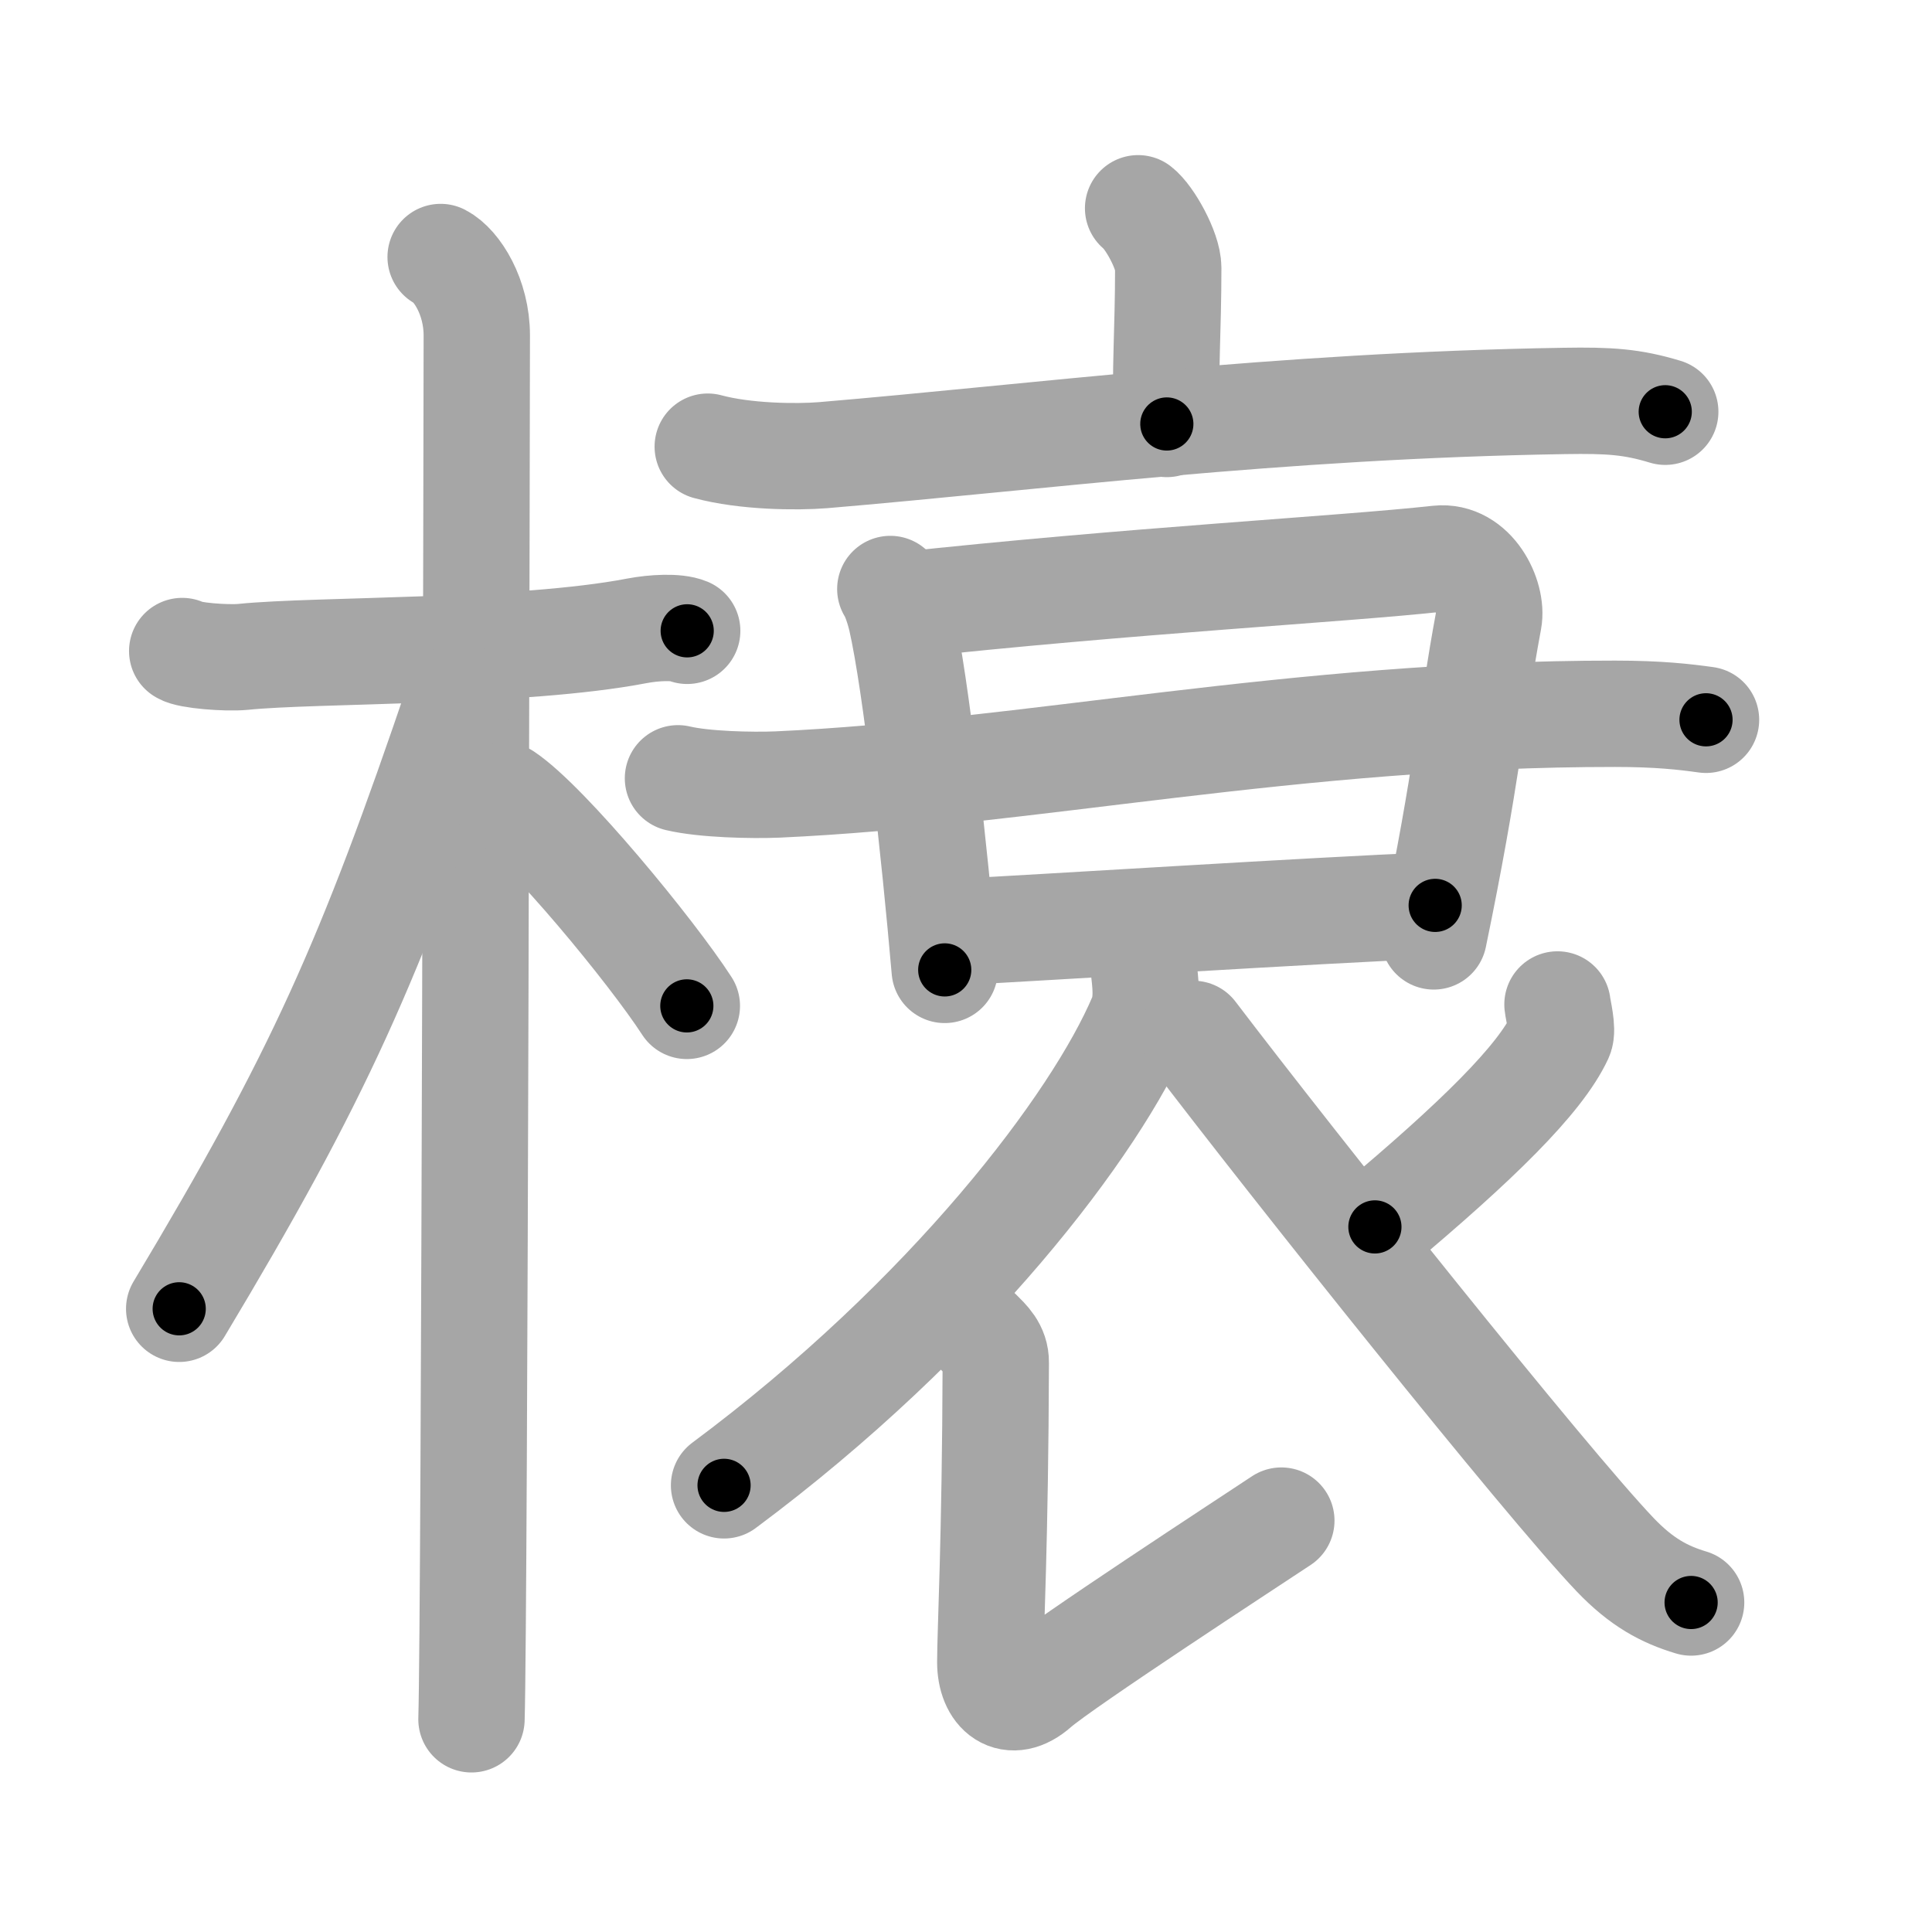 <svg xmlns="http://www.w3.org/2000/svg" viewBox="0 0 109 109" id="69b1"><g fill="none" stroke="#a6a6a6" stroke-width="6" stroke-linecap="round" stroke-linejoin="round"><g><g><path d="M10.28,36.73c0.36,0.25,2.48,0.42,3.43,0.33c4.08-0.42,15.67-0.21,22.23-1.47c0.95-0.18,2.23-0.25,2.83,0" /><path d="M24.86,14.5c0.91,0.47,2.04,2.25,2.04,4.42c0,0.95-0.12,72.25-0.3,78.08" /><path d="M25.94,39.28c-5.1,15.04-7.94,21.4-15.83,34.56" /><path d="M28.47,44.9c2.37,1.59,8.28,8.76,10.28,11.85" /></g><g><g><g><path d="M64.21,11.75c0.64,0.49,1.7,2.39,1.7,3.36c0,3.6-0.2,5.77-0.08,8.81" /><path d="M39.93,25.2c2.1,0.57,5.01,0.6,6.5,0.48c12-1.01,25.54-2.8,41.84-3.06c2.52-0.04,3.8,0.04,5.68,0.61" /></g></g><g><g><path d="M50.23,33.23c0.25,0.38,0.5,1.19,0.61,1.66c0.85,3.73,1.88,13.13,2.46,19.83" /><path d="M50.77,34.16c12.98-1.41,25.02-2.05,30.37-2.64c1.96-0.21,3.09,2.17,2.85,3.45c-1.03,5.54-1.22,8.79-3.1,17.86" /></g><path d="M38.25,43.91c1.47,0.35,4.16,0.41,5.62,0.35c14.18-0.64,29.2-4,47.25-3.99c2.44,0,3.91,0.17,5.13,0.34" /><g><path d="M53.63,52.6c5.68-0.29,20.14-1.22,27.34-1.52" /></g><g><path d="M64.53,54.63c0.07,0.69,0.26,1.83-0.13,2.76c-2.54,6-10.82,16.94-23.55,26.41" /><path d="M55.22,75.17c0.46,0.46,0.97,0.91,0.96,1.71c-0.03,10.09-0.31,15.18-0.31,16.89c0,1.71,1.14,2.68,2.59,1.4c1.45-1.28,11.9-8.1,13.83-9.38" /><path d="M87.87,56.67c0.03,0.3,0.32,1.42,0.14,1.81c-1.13,2.43-4.67,5.9-10.44,10.74" /><path d="M67.32,58.33c5.69,7.48,19.82,25.2,23.8,29.38c1.5,1.57,2.79,2.25,4.29,2.7" /></g></g></g></g></g><g fill="none" stroke="#000" stroke-width="3" stroke-linecap="round" stroke-linejoin="round"><path d="M10.28,36.73c0.36,0.25,2.48,0.42,3.43,0.33c4.08-0.42,15.67-0.21,22.23-1.47c0.95-0.18,2.23-0.25,2.83,0" stroke-dasharray="28.624" stroke-dashoffset="28.624"><animate attributeName="stroke-dashoffset" values="28.624;28.624;0" dur="0.286s" fill="freeze" begin="0s;69b1.click" /></path><path d="M24.86,14.5c0.91,0.47,2.04,2.25,2.04,4.42c0,0.95-0.12,72.25-0.3,78.08" stroke-dasharray="83.146" stroke-dashoffset="83.146"><animate attributeName="stroke-dashoffset" values="83.146" fill="freeze" begin="69b1.click" /><animate attributeName="stroke-dashoffset" values="83.146;83.146;0" keyTimes="0;0.314;1" dur="0.911s" fill="freeze" begin="0s;69b1.click" /></path><path d="M25.94,39.28c-5.1,15.04-7.94,21.4-15.83,34.56" stroke-dasharray="38.114" stroke-dashoffset="38.114"><animate attributeName="stroke-dashoffset" values="38.114" fill="freeze" begin="69b1.click" /><animate attributeName="stroke-dashoffset" values="38.114;38.114;0" keyTimes="0;0.705;1" dur="1.292s" fill="freeze" begin="0s;69b1.click" /></path><path d="M28.47,44.9c2.37,1.59,8.28,8.76,10.28,11.85" stroke-dasharray="15.737" stroke-dashoffset="15.737"><animate attributeName="stroke-dashoffset" values="15.737" fill="freeze" begin="69b1.click" /><animate attributeName="stroke-dashoffset" values="15.737;15.737;0" keyTimes="0;0.892;1" dur="1.449s" fill="freeze" begin="0s;69b1.click" /></path><path d="M64.21,11.75c0.64,0.49,1.7,2.39,1.7,3.36c0,3.6-0.2,5.77-0.08,8.81" stroke-dasharray="12.651" stroke-dashoffset="12.651"><animate attributeName="stroke-dashoffset" values="12.651" fill="freeze" begin="69b1.click" /><animate attributeName="stroke-dashoffset" values="12.651;12.651;0" keyTimes="0;0.851;1" dur="1.702s" fill="freeze" begin="0s;69b1.click" /></path><path d="M39.93,25.2c2.1,0.57,5.01,0.6,6.5,0.48c12-1.01,25.54-2.8,41.84-3.06c2.52-0.04,3.8,0.04,5.68,0.61" stroke-dasharray="54.251" stroke-dashoffset="54.251"><animate attributeName="stroke-dashoffset" values="54.251" fill="freeze" begin="69b1.click" /><animate attributeName="stroke-dashoffset" values="54.251;54.251;0" keyTimes="0;0.758;1" dur="2.245s" fill="freeze" begin="0s;69b1.click" /></path><path d="M50.23,33.23c0.25,0.38,0.5,1.19,0.61,1.66c0.85,3.73,1.88,13.13,2.46,19.83" stroke-dasharray="21.767" stroke-dashoffset="21.767"><animate attributeName="stroke-dashoffset" values="21.767" fill="freeze" begin="69b1.click" /><animate attributeName="stroke-dashoffset" values="21.767;21.767;0" keyTimes="0;0.911;1" dur="2.463s" fill="freeze" begin="0s;69b1.click" /></path><path d="M50.77,34.16c12.98-1.41,25.02-2.05,30.37-2.64c1.96-0.21,3.09,2.17,2.85,3.45c-1.03,5.54-1.22,8.79-3.1,17.86" stroke-dasharray="53.701" stroke-dashoffset="53.701"><animate attributeName="stroke-dashoffset" values="53.701" fill="freeze" begin="69b1.click" /><animate attributeName="stroke-dashoffset" values="53.701;53.701;0" keyTimes="0;0.821;1" dur="3s" fill="freeze" begin="0s;69b1.click" /></path><path d="M38.25,43.91c1.47,0.35,4.16,0.41,5.62,0.35c14.18-0.64,29.2-4,47.25-3.99c2.44,0,3.91,0.17,5.13,0.34" stroke-dasharray="58.235" stroke-dashoffset="58.235"><animate attributeName="stroke-dashoffset" values="58.235" fill="freeze" begin="69b1.click" /><animate attributeName="stroke-dashoffset" values="58.235;58.235;0" keyTimes="0;0.838;1" dur="3.582s" fill="freeze" begin="0s;69b1.click" /></path><path d="M53.63,52.6c5.68-0.29,20.14-1.22,27.34-1.52" stroke-dasharray="27.383" stroke-dashoffset="27.383"><animate attributeName="stroke-dashoffset" values="27.383" fill="freeze" begin="69b1.click" /><animate attributeName="stroke-dashoffset" values="27.383;27.383;0" keyTimes="0;0.929;1" dur="3.856s" fill="freeze" begin="0s;69b1.click" /></path><path d="M64.53,54.63c0.07,0.69,0.26,1.83-0.13,2.76c-2.54,6-10.82,16.94-23.55,26.41" stroke-dasharray="38.504" stroke-dashoffset="38.504"><animate attributeName="stroke-dashoffset" values="38.504" fill="freeze" begin="69b1.click" /><animate attributeName="stroke-dashoffset" values="38.504;38.504;0" keyTimes="0;0.909;1" dur="4.241s" fill="freeze" begin="0s;69b1.click" /></path><path d="M55.22,75.17c0.46,0.46,0.97,0.91,0.96,1.71c-0.03,10.09-0.31,15.18-0.31,16.89c0,1.71,1.14,2.68,2.59,1.4c1.45-1.28,11.9-8.1,13.83-9.38" stroke-dasharray="39.717" stroke-dashoffset="39.717"><animate attributeName="stroke-dashoffset" values="39.717" fill="freeze" begin="69b1.click" /><animate attributeName="stroke-dashoffset" values="39.717;39.717;0" keyTimes="0;0.914;1" dur="4.638s" fill="freeze" begin="0s;69b1.click" /></path><path d="M87.87,56.67c0.03,0.3,0.32,1.42,0.14,1.81c-1.13,2.43-4.67,5.9-10.44,10.74" stroke-dasharray="16.893" stroke-dashoffset="16.893"><animate attributeName="stroke-dashoffset" values="16.893" fill="freeze" begin="69b1.click" /><animate attributeName="stroke-dashoffset" values="16.893;16.893;0" keyTimes="0;0.965;1" dur="4.807s" fill="freeze" begin="0s;69b1.click" /></path><path d="M67.32,58.33c5.69,7.48,19.82,25.2,23.8,29.38c1.5,1.57,2.79,2.25,4.29,2.7" stroke-dasharray="42.953" stroke-dashoffset="42.953"><animate attributeName="stroke-dashoffset" values="42.953" fill="freeze" begin="69b1.click" /><animate attributeName="stroke-dashoffset" values="42.953;42.953;0" keyTimes="0;0.918;1" dur="5.237s" fill="freeze" begin="0s;69b1.click" /></path></g></svg>